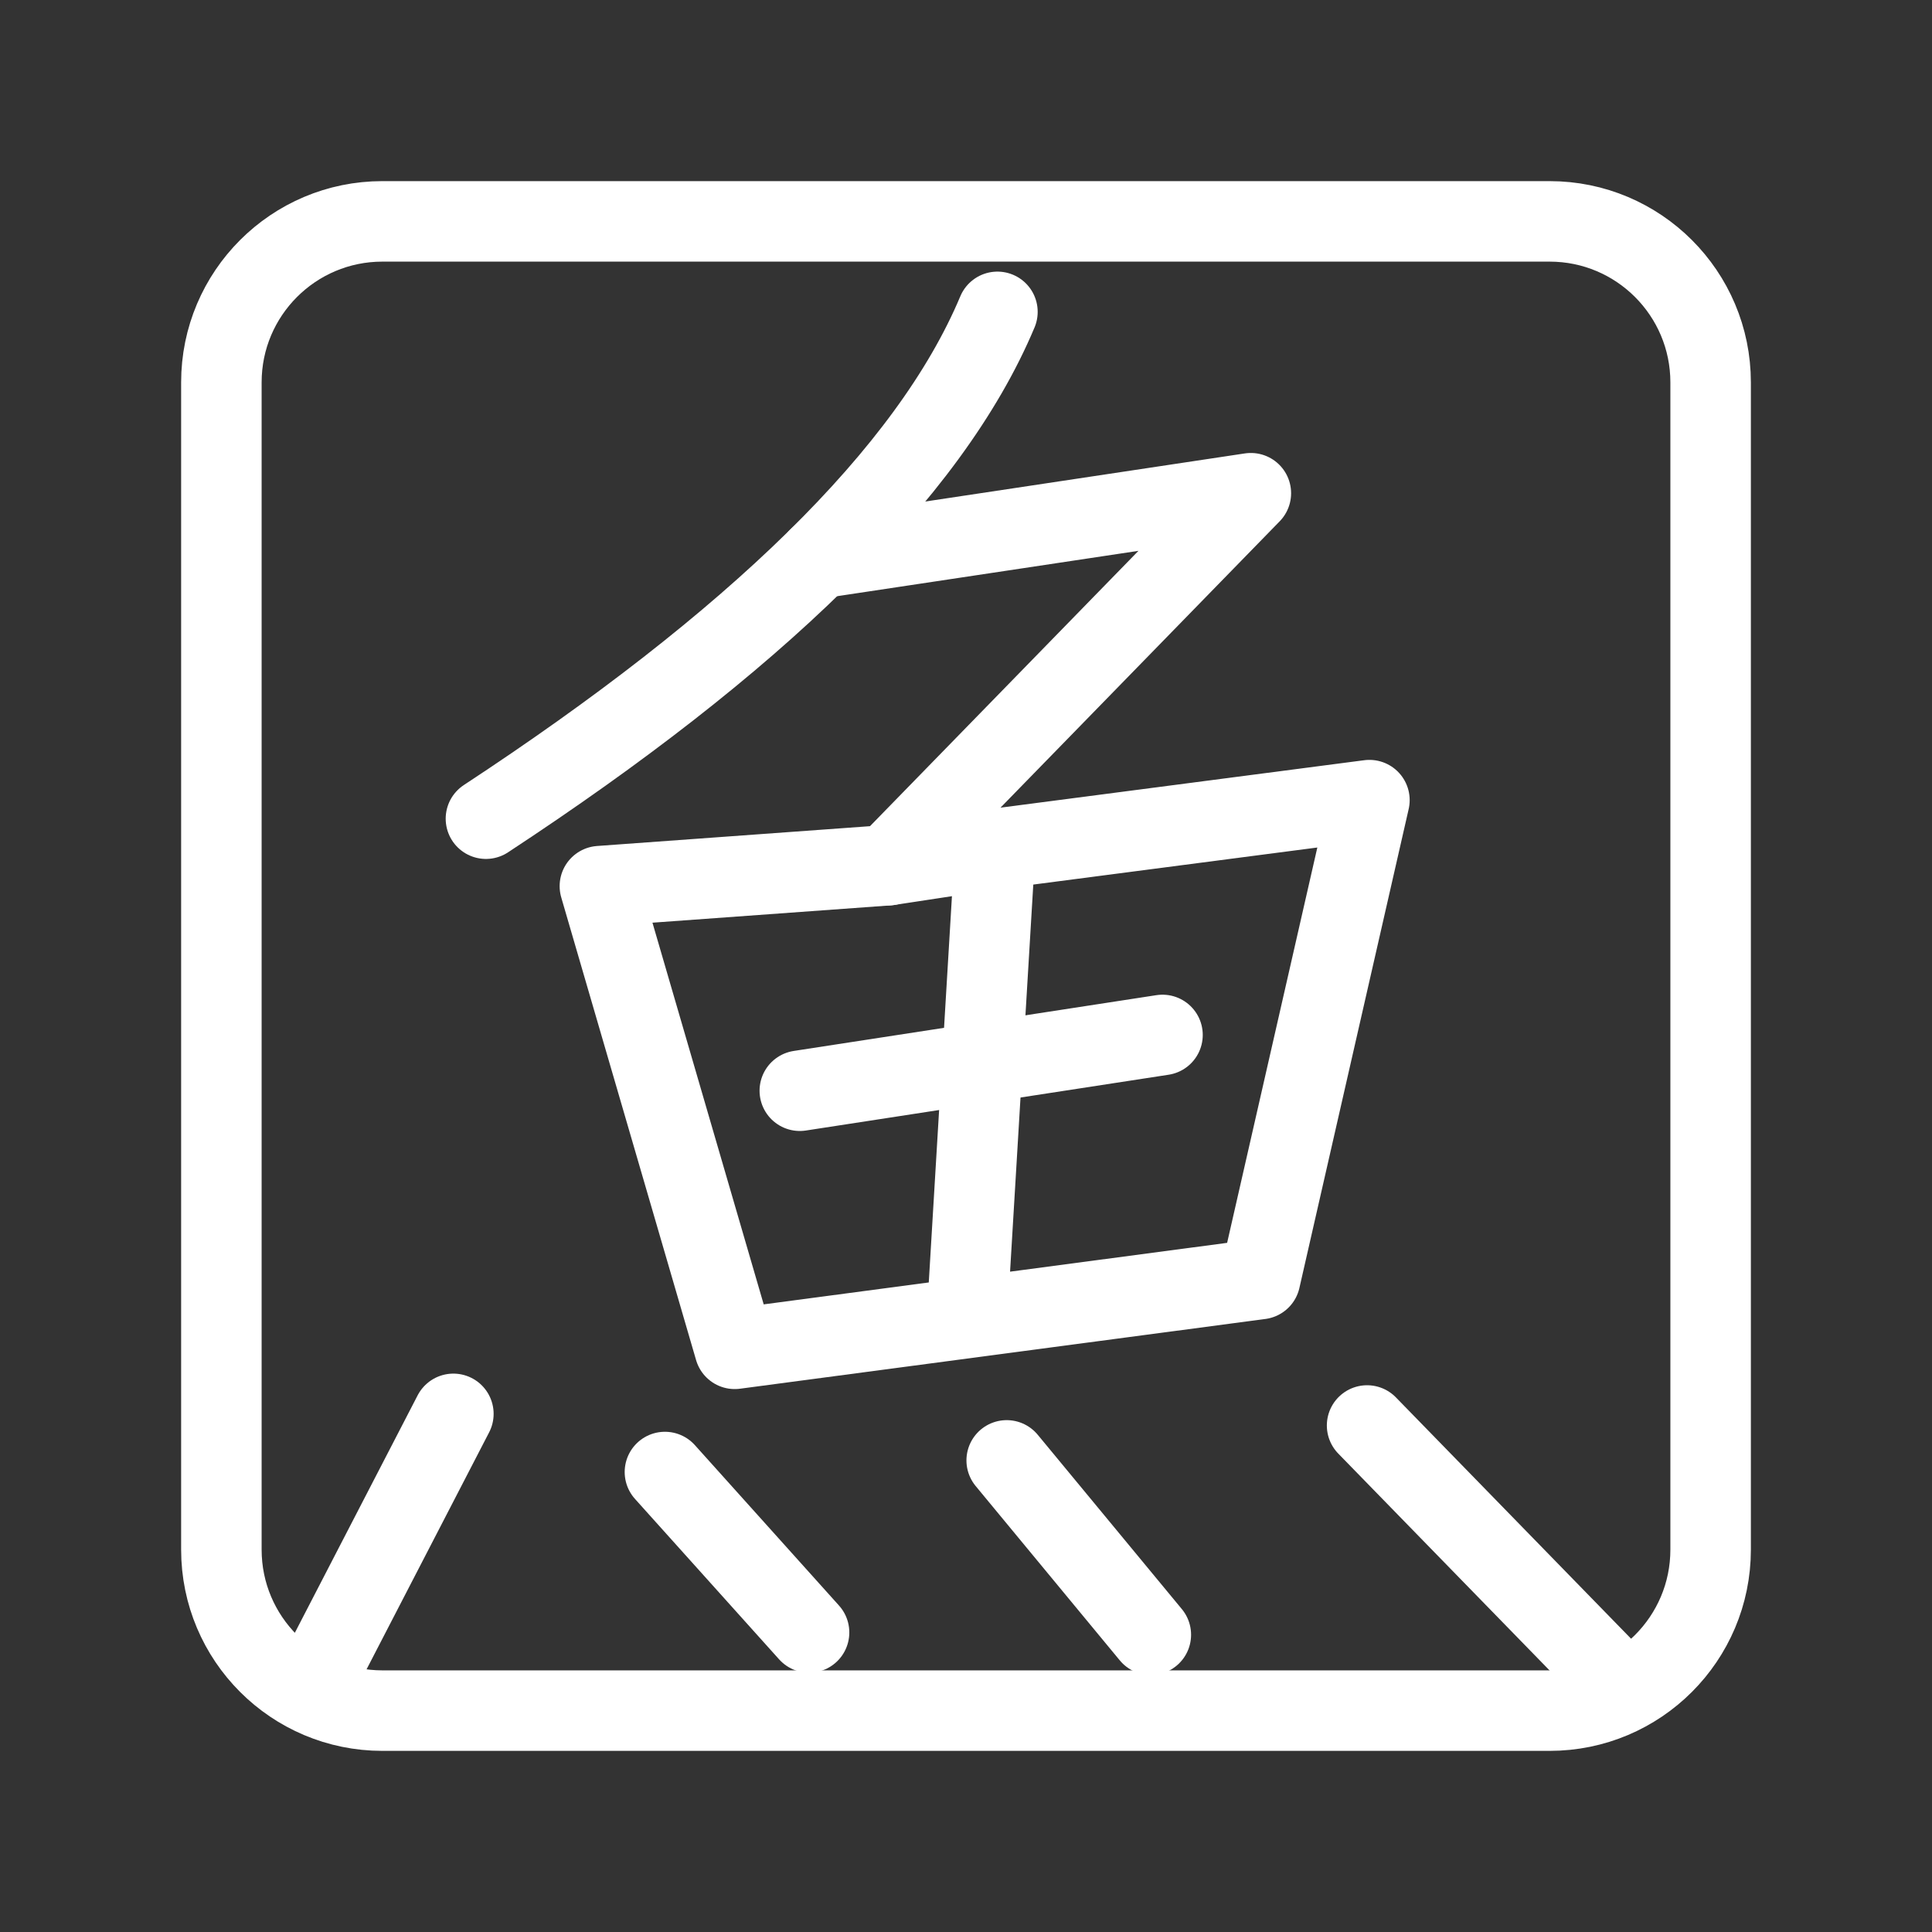 <?xml version="1.0" encoding="UTF-8"?><svg id="a" xmlns="http://www.w3.org/2000/svg" viewBox="0 0 48 48"><rect x="0" y="0" width="48" height="48" fill="#333333" stroke="none"/><defs><style>.m{stroke-width:2px;fill:none;stroke:#fff;stroke-linecap:round;stroke-linejoin:round;}</style></defs><g id="b"><path id="c" class="m" d="M12.073,20.34c6.612-4.342,11.012-8.549,12.708-12.592"/><path id="d" class="m" d="M20.333,13.871l10.744-1.617-9.011,9.242-7.162.52,3.35,11.495,13.054-1.733,2.715-11.899-9.3,1.213-.693,11.552"/><path id="e" class="m" d="M19.871,27.099l9.011-1.386"/><path id="f" class="m" d="M11.264,35.127l-3.529,6.823"/><path id="g" class="m" d="M16.52,36.572l3.581,3.986"/><path id="h" class="m" d="M25.011,36.283l3.581,4.332"/><path id="i" class="m" d="M33.965,35.416l6.302,6.467"/><path id="j" class="m" d="M24.723,21.091l-2.657.404"/></g><g id="k"><path id="l" class="m" d="M38.5,5.5H9.5c-2.209,0-4,1.791-4,4v29c0,2.209,1.791,4,4,4h29c2.209,0,4-1.791,4-4V9.5c0-2.209-1.791-4-4-4Z"/></g></svg>
